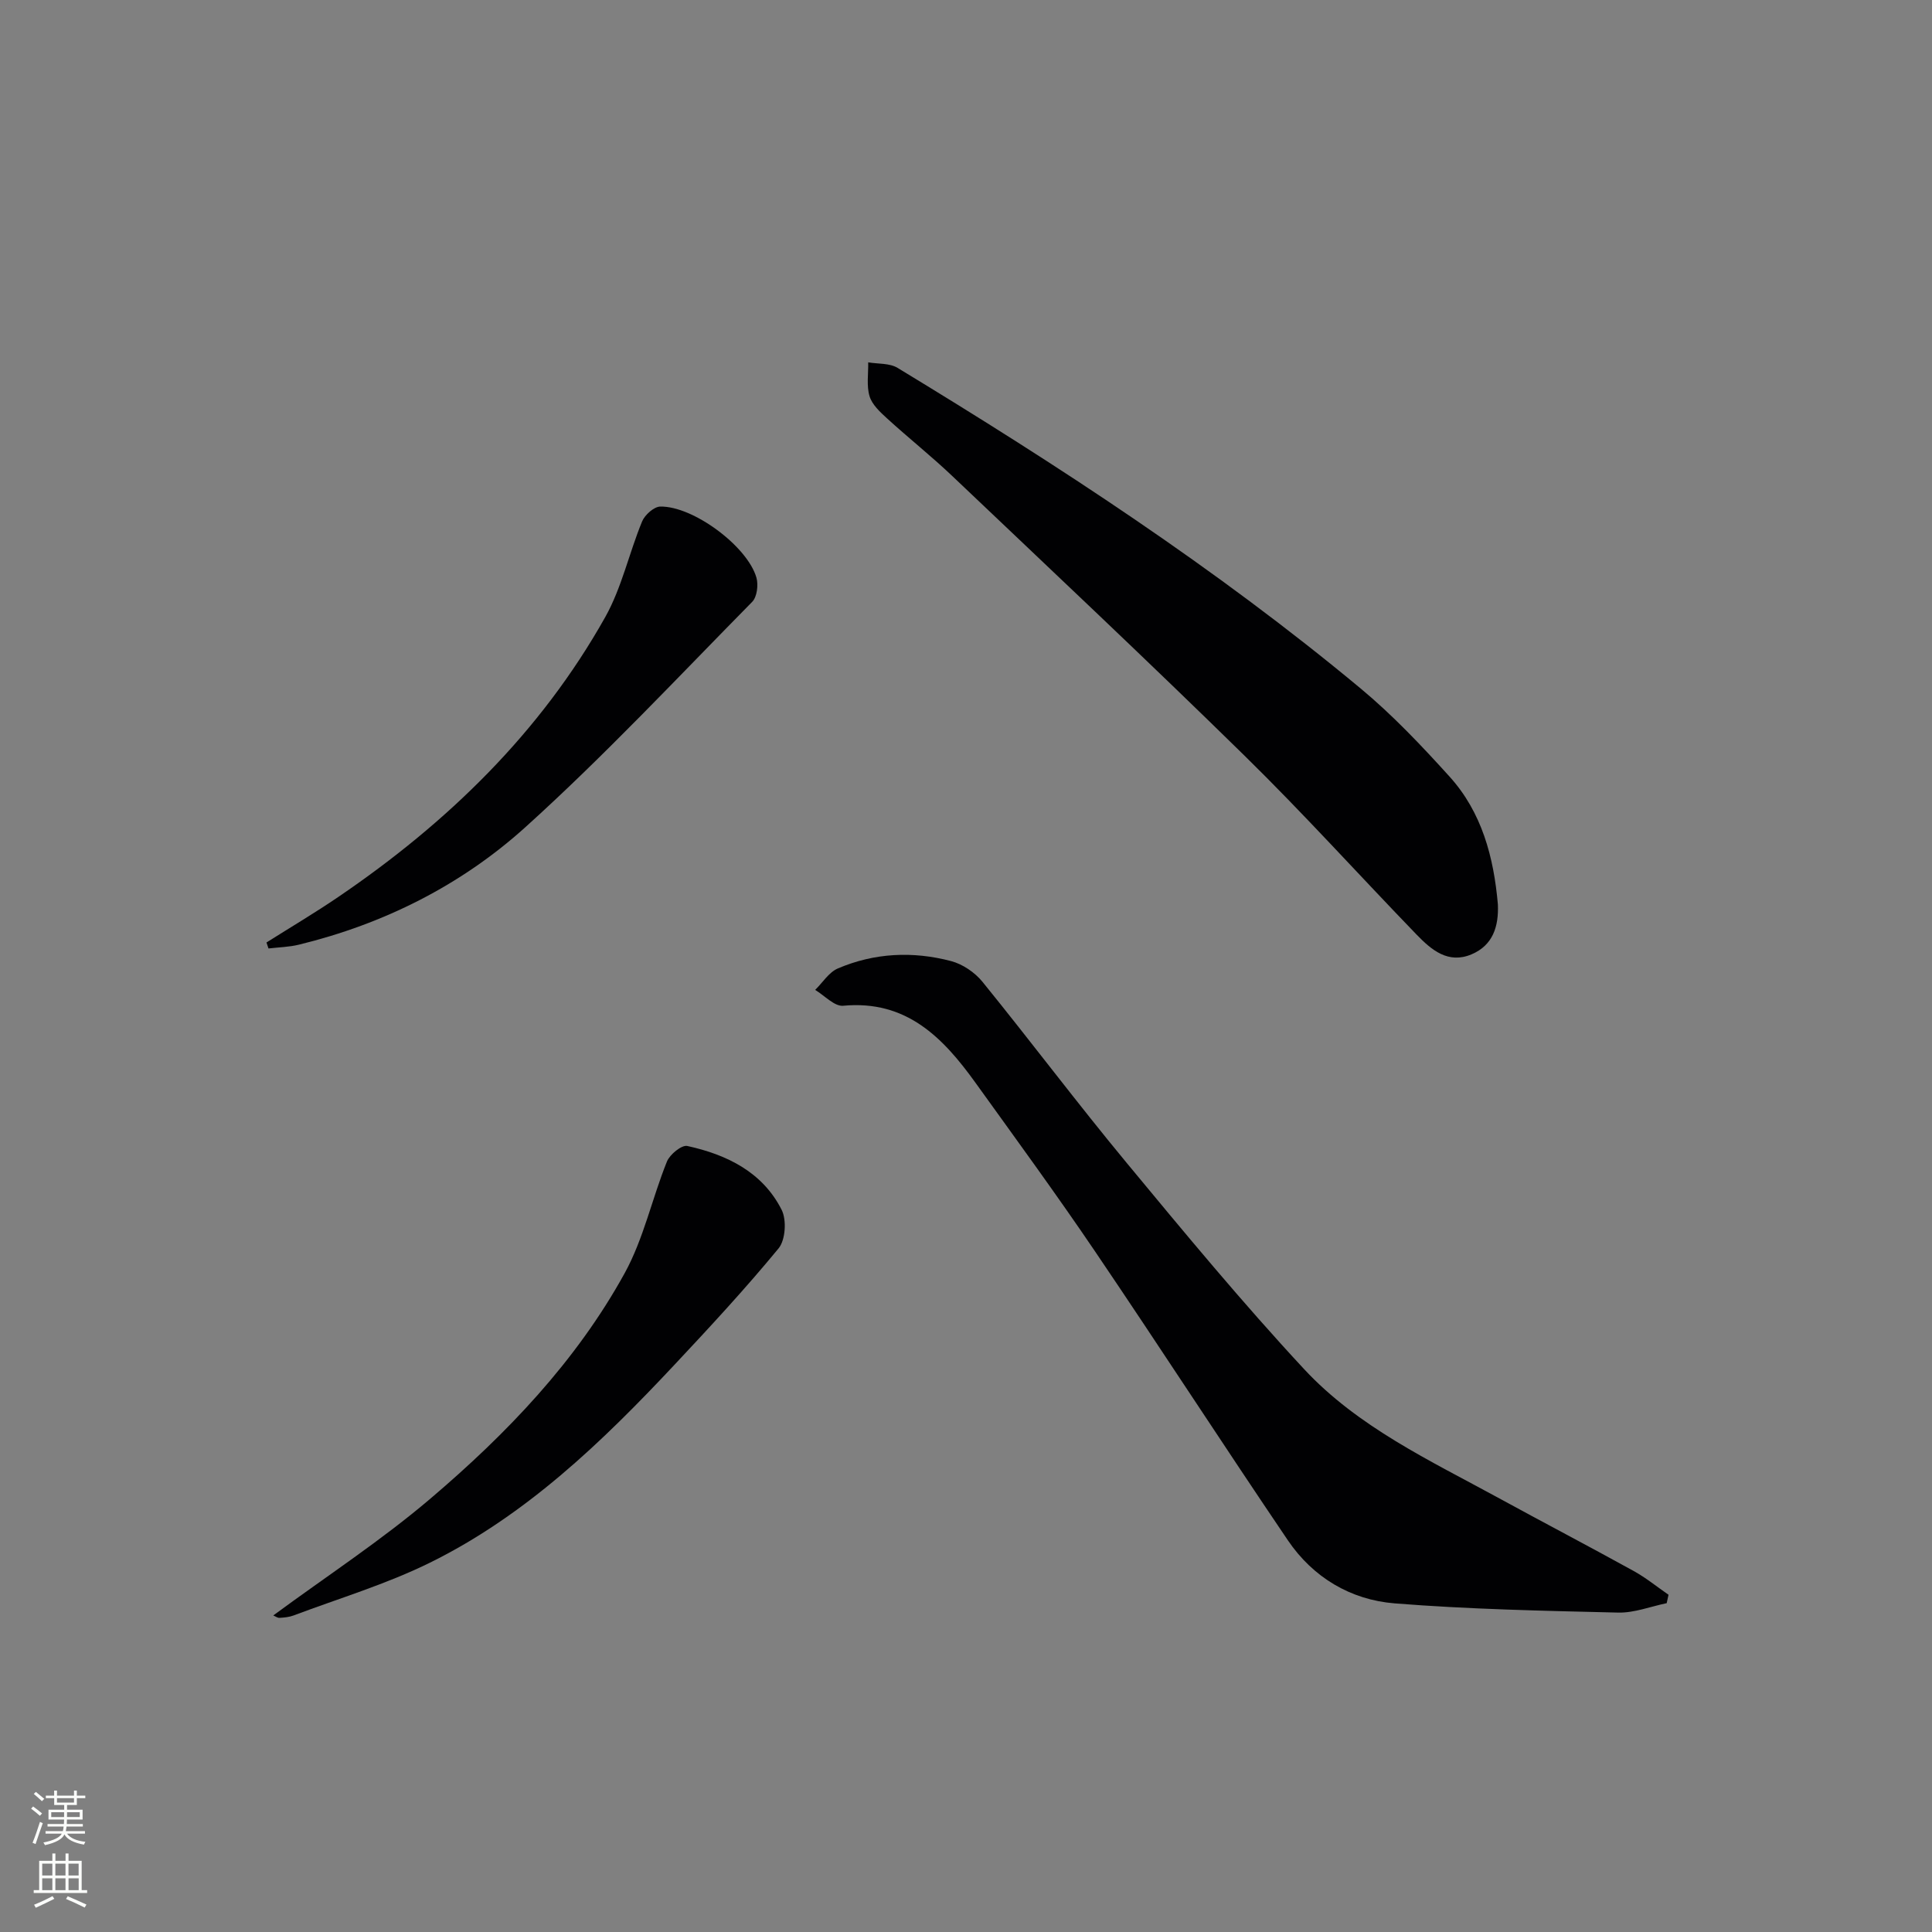 <svg enable-background="new 0 0 400 400" viewBox="0 0 400 400" xmlns="http://www.w3.org/2000/svg"><rect x="0" y="0" width="400" height="400" fill="#808080" stroke="none"/><g fill="#010103"><path d="m345.07 331.92c-3.34.69-6.7 2.02-10.02 1.95-15.45-.37-30.92-.68-46.32-1.91-9.09-.73-16.89-5.37-22.1-13.07-13.43-19.82-26.44-39.92-39.87-59.74-8.02-11.84-16.47-23.4-24.82-35.01-6.72-9.34-14.3-17.14-27.37-15.91-1.81.17-3.86-2.12-5.8-3.28 1.55-1.51 2.83-3.64 4.69-4.44 7.57-3.24 15.54-3.61 23.44-1.53 2.4.63 4.92 2.34 6.5 4.28 10.06 12.39 19.65 25.17 29.83 37.46 11.98 14.47 23.97 28.97 36.75 42.72 11.13 11.98 26.01 18.91 40.17 26.64 9.33 5.1 18.76 10.03 28.07 15.17 2.54 1.4 4.83 3.27 7.23 4.93-.12.58-.25 1.16-.38 1.74z"/><path d="m310.12 187.25c.19 4.53-1 8.44-5.44 10.33-4.86 2.06-8.33-.92-11.38-4.07-11.91-12.32-23.4-25.06-35.63-37.05-19.94-19.56-40.3-38.7-60.55-57.94-4.34-4.12-9.04-7.85-13.46-11.89-1.44-1.32-3.11-2.85-3.63-4.6-.65-2.17-.23-4.66-.28-7.01 2.05.35 4.44.14 6.09 1.15 33.27 20.2 65.86 41.42 95.84 66.35 6.62 5.5 12.62 11.84 18.41 18.24 6.72 7.41 9.18 16.72 10.03 26.49z"/><path d="m56.58 334.46c11.03-8.13 22.34-15.51 32.54-24.19 15.78-13.42 30.15-28.39 40.22-46.69 3.92-7.13 5.66-15.45 8.74-23.09.59-1.47 3.05-3.48 4.21-3.23 8.19 1.79 15.59 5.4 19.54 13.22 1.06 2.09.8 6.24-.63 7.98-6.87 8.34-14.23 16.29-21.63 24.18-14.96 15.96-30.71 31.11-50.56 40.9-9.02 4.45-18.79 7.37-28.24 10.93-.91.34-1.93.43-2.91.49-.42.02-.86-.33-1.28-.5z"/><path d="m55.17 195.13c4.98-3.14 10.06-6.15 14.92-9.46 22.55-15.34 41.78-33.97 55.22-57.91 3.42-6.1 4.93-13.26 7.63-19.8.56-1.36 2.45-3.05 3.75-3.08 6.8-.14 18.05 8.21 19.92 14.71.43 1.5.13 4-.88 5.02-15.5 15.73-30.62 31.9-46.99 46.68-13.27 11.98-29.26 20-46.84 24.29-2.04.5-4.2.54-6.31.79-.13-.42-.27-.83-.42-1.24z"/></g><path d="m6.44 374.46.42-.45c.65.47 1.27.95 1.85 1.44l-.45.49c-.65-.56-1.25-1.06-1.82-1.48m.93 7.33-.63-.26c.55-1.36 1.05-2.8 1.53-4.33.19.1.38.19.59.27-.47 1.29-.96 2.73-1.49 4.32m-.38-10.38.44-.42c.43.34 1.01.82 1.74 1.44l-.49.49c-.53-.51-1.09-1.01-1.69-1.51m2.5.35h1.72v-1.04h.59v1.04h3.52v-1.04h.59v1.04h1.75v.53h-1.75v1.42h-2.03v.97h3.22v2.03h-3.24c0 .35-.01.66-.03.93h3.32v.53h-3.37c-.03.27-.08.58-.15.94h3.96v.53h-3.71c.67.92 1.93 1.48 3.79 1.68-.13.24-.23.44-.29.59-2.13-.38-3.48-1.08-4.04-2.12-.43.97-1.77 1.72-4.03 2.23-.09-.19-.2-.37-.33-.55 2.1-.42 3.37-1.03 3.81-1.83h-3.36v-.53h3.58c.08-.29.13-.61.16-.94h-3.33v-.53h3.39c.02-.27.04-.58.04-.93h-3.23v-2.03h3.25v-.97h-2.07v-1.42h-1.73zm1.12 3.44v1h2.65c.01-.3.02-.44.01-.4v-.25-.35zm1.19-2h3.52v-.91h-3.52zm4.71 2h-2.63v.59c0 .15-.01.28-.01.4h2.64z" fill="#fbfcfa"/><path d="m13.56 383.74h.63v1.52h2.72v6.07h1.13v.6h-11.06v-.6h1.13v-6.07h2.73v-1.52h.63v1.52h2.1v-1.52zm-2.69 8.83.38.56c-1.24.63-2.53 1.25-3.85 1.85-.1-.21-.21-.42-.34-.63 1.37-.55 2.63-1.15 3.81-1.78m-2.13-4.27h2.1v-2.45h-2.1zm0 3.04h2.1v-2.46h-2.1zm2.72-3.04h2.1v-2.45h-2.1zm0 3.04h2.1v-2.46h-2.1zm6.07 3.6c-1.41-.71-2.7-1.3-3.86-1.78l.35-.56c1.45.62 2.75 1.19 3.88 1.72zm-1.25-9.09h-2.1v2.45h2.1zm-2.09 5.49h2.1v-2.46h-2.1z" fill="#fbfcfa"/></svg>